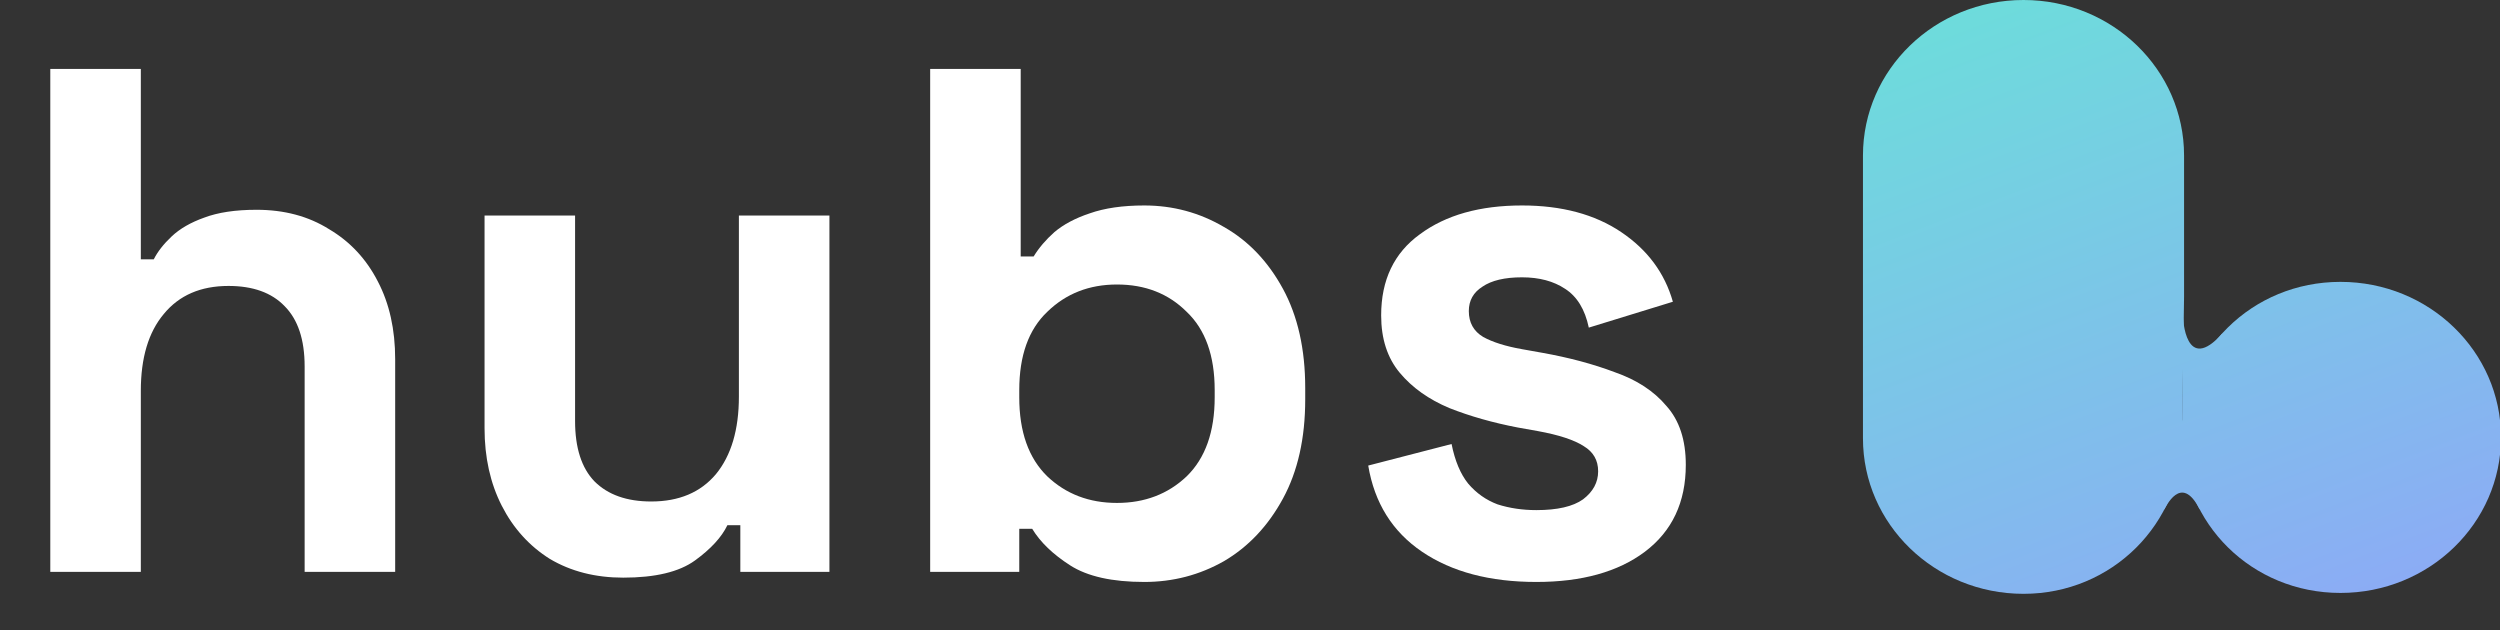 <svg width="595" height="150" viewBox="0 0 595 150" fill="none" xmlns="http://www.w3.org/2000/svg">
<rect x="0" y="0" width="595" height="150" fill="#333333" stroke="none"/>
<g clip-path="url(#clip0_256_829)">
<path d="M443.385 37.005V104.324C443.385 124.761 460.487 141.329 481.584 141.329H481.609C502.705 141.329 519.313 124.552 519.313 104.114L519.807 70.665V37.005C519.807 16.568 502.705 0 481.609 0L481.584 0C460.487 0 443.385 16.568 443.385 37.005Z" fill="url(#paint0_linear_256_829)"/>
<path d="M519.312 104.09L519.313 104.114C519.313 124.552 535.92 141.119 557.016 141.119H557.041C578.138 141.119 595.24 124.552 595.24 104.114V104.09C595.24 83.653 578.138 67.085 557.041 67.085H557.016C535.92 67.085 519.312 83.653 519.312 104.09Z" fill="url(#paint1_linear_256_829)"/>
<path d="M519.313 103.503L519.56 75.471C519.56 75.471 520.055 89.368 528.958 79.305C529.206 81.461 519.313 103.503 519.313 103.503Z" fill="url(#paint2_linear_256_829)"/>
<path d="M521.038 97.754C521.038 97.754 505.928 118.069 515.108 121.233C515.356 120.994 519.065 112.369 523.517 121.233C524.258 119.185 521.038 97.754 521.038 97.754Z" fill="url(#paint3_linear_256_829)"/>
<path d="M11.97 136.112V16.411H33.516V61.727H36.594C37.506 59.903 38.931 58.079 40.869 56.255C42.807 54.431 45.372 52.949 48.564 51.809C51.87 50.554 56.031 49.928 61.047 49.928C67.659 49.928 73.416 51.467 78.319 54.544C83.335 57.509 87.21 61.67 89.947 67.028C92.683 72.272 94.051 78.428 94.051 85.496V136.112H72.504V87.206C72.504 80.822 70.908 76.034 67.716 72.842C64.638 69.65 60.192 68.054 54.378 68.054C47.766 68.054 42.636 70.277 38.988 74.723C35.34 79.055 33.516 85.154 33.516 93.02V136.112H11.97Z" fill="white"/>
<path d="M148.326 137.48C141.714 137.48 135.9 135.998 130.884 133.034C125.982 129.956 122.163 125.738 119.427 120.38C116.691 115.022 115.323 108.866 115.323 101.912V51.295H136.869V100.202C136.869 106.586 138.408 111.374 141.486 114.566C144.678 117.758 149.181 119.354 154.995 119.354C161.607 119.354 166.737 117.188 170.385 112.856C174.033 108.41 175.857 102.254 175.857 94.388V51.295H197.403V136.112H176.199V124.997H173.121C171.753 127.847 169.188 130.64 165.426 133.376C161.664 136.112 155.964 137.48 148.326 137.48Z" fill="white"/>
<path d="M272.338 138.506C264.7 138.506 258.829 137.195 254.725 134.573C250.621 131.951 247.6 129.044 245.662 125.852H242.584V136.112H221.38V16.411H242.926V61.043H246.004C247.258 58.991 248.911 57.053 250.963 55.229C253.129 53.404 255.922 51.922 259.342 50.782C262.876 49.529 267.208 48.901 272.338 48.901C279.178 48.901 285.505 50.611 291.319 54.032C297.133 57.338 301.807 62.24 305.341 68.738C308.875 75.236 310.642 83.102 310.642 92.336V95.072C310.642 104.306 308.875 112.172 305.341 118.67C301.807 125.168 297.133 130.127 291.319 133.547C285.505 136.853 279.178 138.506 272.338 138.506ZM265.84 119.696C272.452 119.696 277.981 117.587 282.427 113.369C286.873 109.037 289.096 102.767 289.096 94.559V92.849C289.096 84.641 286.873 78.428 282.427 74.21C278.095 69.878 272.566 67.712 265.84 67.712C259.228 67.712 253.699 69.878 249.253 74.21C244.807 78.428 242.584 84.641 242.584 92.849V94.559C242.584 102.767 244.807 109.037 249.253 113.369C253.699 117.587 259.228 119.696 265.84 119.696Z" fill="white"/>
<path d="M365.652 138.506C354.594 138.506 345.531 136.112 338.463 131.324C331.395 126.536 327.12 119.696 325.638 110.804L345.474 105.674C346.272 109.664 347.583 112.799 349.407 115.079C351.345 117.359 353.682 119.012 356.418 120.038C359.268 120.95 362.346 121.406 365.652 121.406C370.668 121.406 374.373 120.551 376.767 118.841C379.161 117.017 380.358 114.794 380.358 112.172C380.358 109.55 379.218 107.555 376.938 106.187C374.658 104.705 371.01 103.508 365.994 102.596L361.206 101.741C355.278 100.601 349.863 99.062 344.961 97.124C340.059 95.072 336.126 92.279 333.162 88.745C330.198 85.211 328.716 80.651 328.716 75.065C328.716 66.629 331.794 60.188 337.95 55.742C344.106 51.181 352.2 48.901 362.232 48.901C371.694 48.901 379.56 51.011 385.83 55.229C392.1 59.447 396.205 64.976 398.143 71.816L378.135 77.972C377.223 73.64 375.342 70.562 372.492 68.738C369.756 66.914 366.336 66.002 362.232 66.002C358.128 66.002 354.993 66.743 352.827 68.225C350.661 69.593 349.578 71.531 349.578 74.039C349.578 76.775 350.718 78.827 352.998 80.195C355.278 81.449 358.356 82.418 362.232 83.102L367.02 83.957C373.404 85.097 379.161 86.636 384.291 88.574C389.535 90.398 393.639 93.077 396.603 96.611C399.682 100.031 401.221 104.705 401.221 110.633C401.221 119.525 397.971 126.422 391.473 131.324C385.089 136.112 376.482 138.506 365.652 138.506Z" fill="white"/>
</g>
<defs>
<linearGradient id="paint0_linear_256_829" x1="595.209" y1="202.13" x2="496.327" y2="-55.89" gradientUnits="userSpaceOnUse">
<stop stop-color="#9898FF"/>
<stop offset="0.904" stop-color="#6AE1D9"/>
</linearGradient>
<linearGradient id="paint1_linear_256_829" x1="595.209" y1="202.13" x2="496.327" y2="-55.89" gradientUnits="userSpaceOnUse">
<stop stop-color="#9898FF"/>
<stop offset="0.904" stop-color="#6AE1D9"/>
</linearGradient>
<linearGradient id="paint2_linear_256_829" x1="595.209" y1="202.13" x2="496.327" y2="-55.89" gradientUnits="userSpaceOnUse">
<stop stop-color="#9898FF"/>
<stop offset="0.904" stop-color="#6AE1D9"/>
</linearGradient>
<linearGradient id="paint3_linear_256_829" x1="595.209" y1="202.13" x2="496.327" y2="-55.89" gradientUnits="userSpaceOnUse">
<stop stop-color="#9898FF"/>
<stop offset="0.904" stop-color="#6AE1D9"/>
</linearGradient>
<clipPath id="clip0_256_829">
<rect width="595" height="150" fill="white"/>
</clipPath>
</defs>
</svg>
